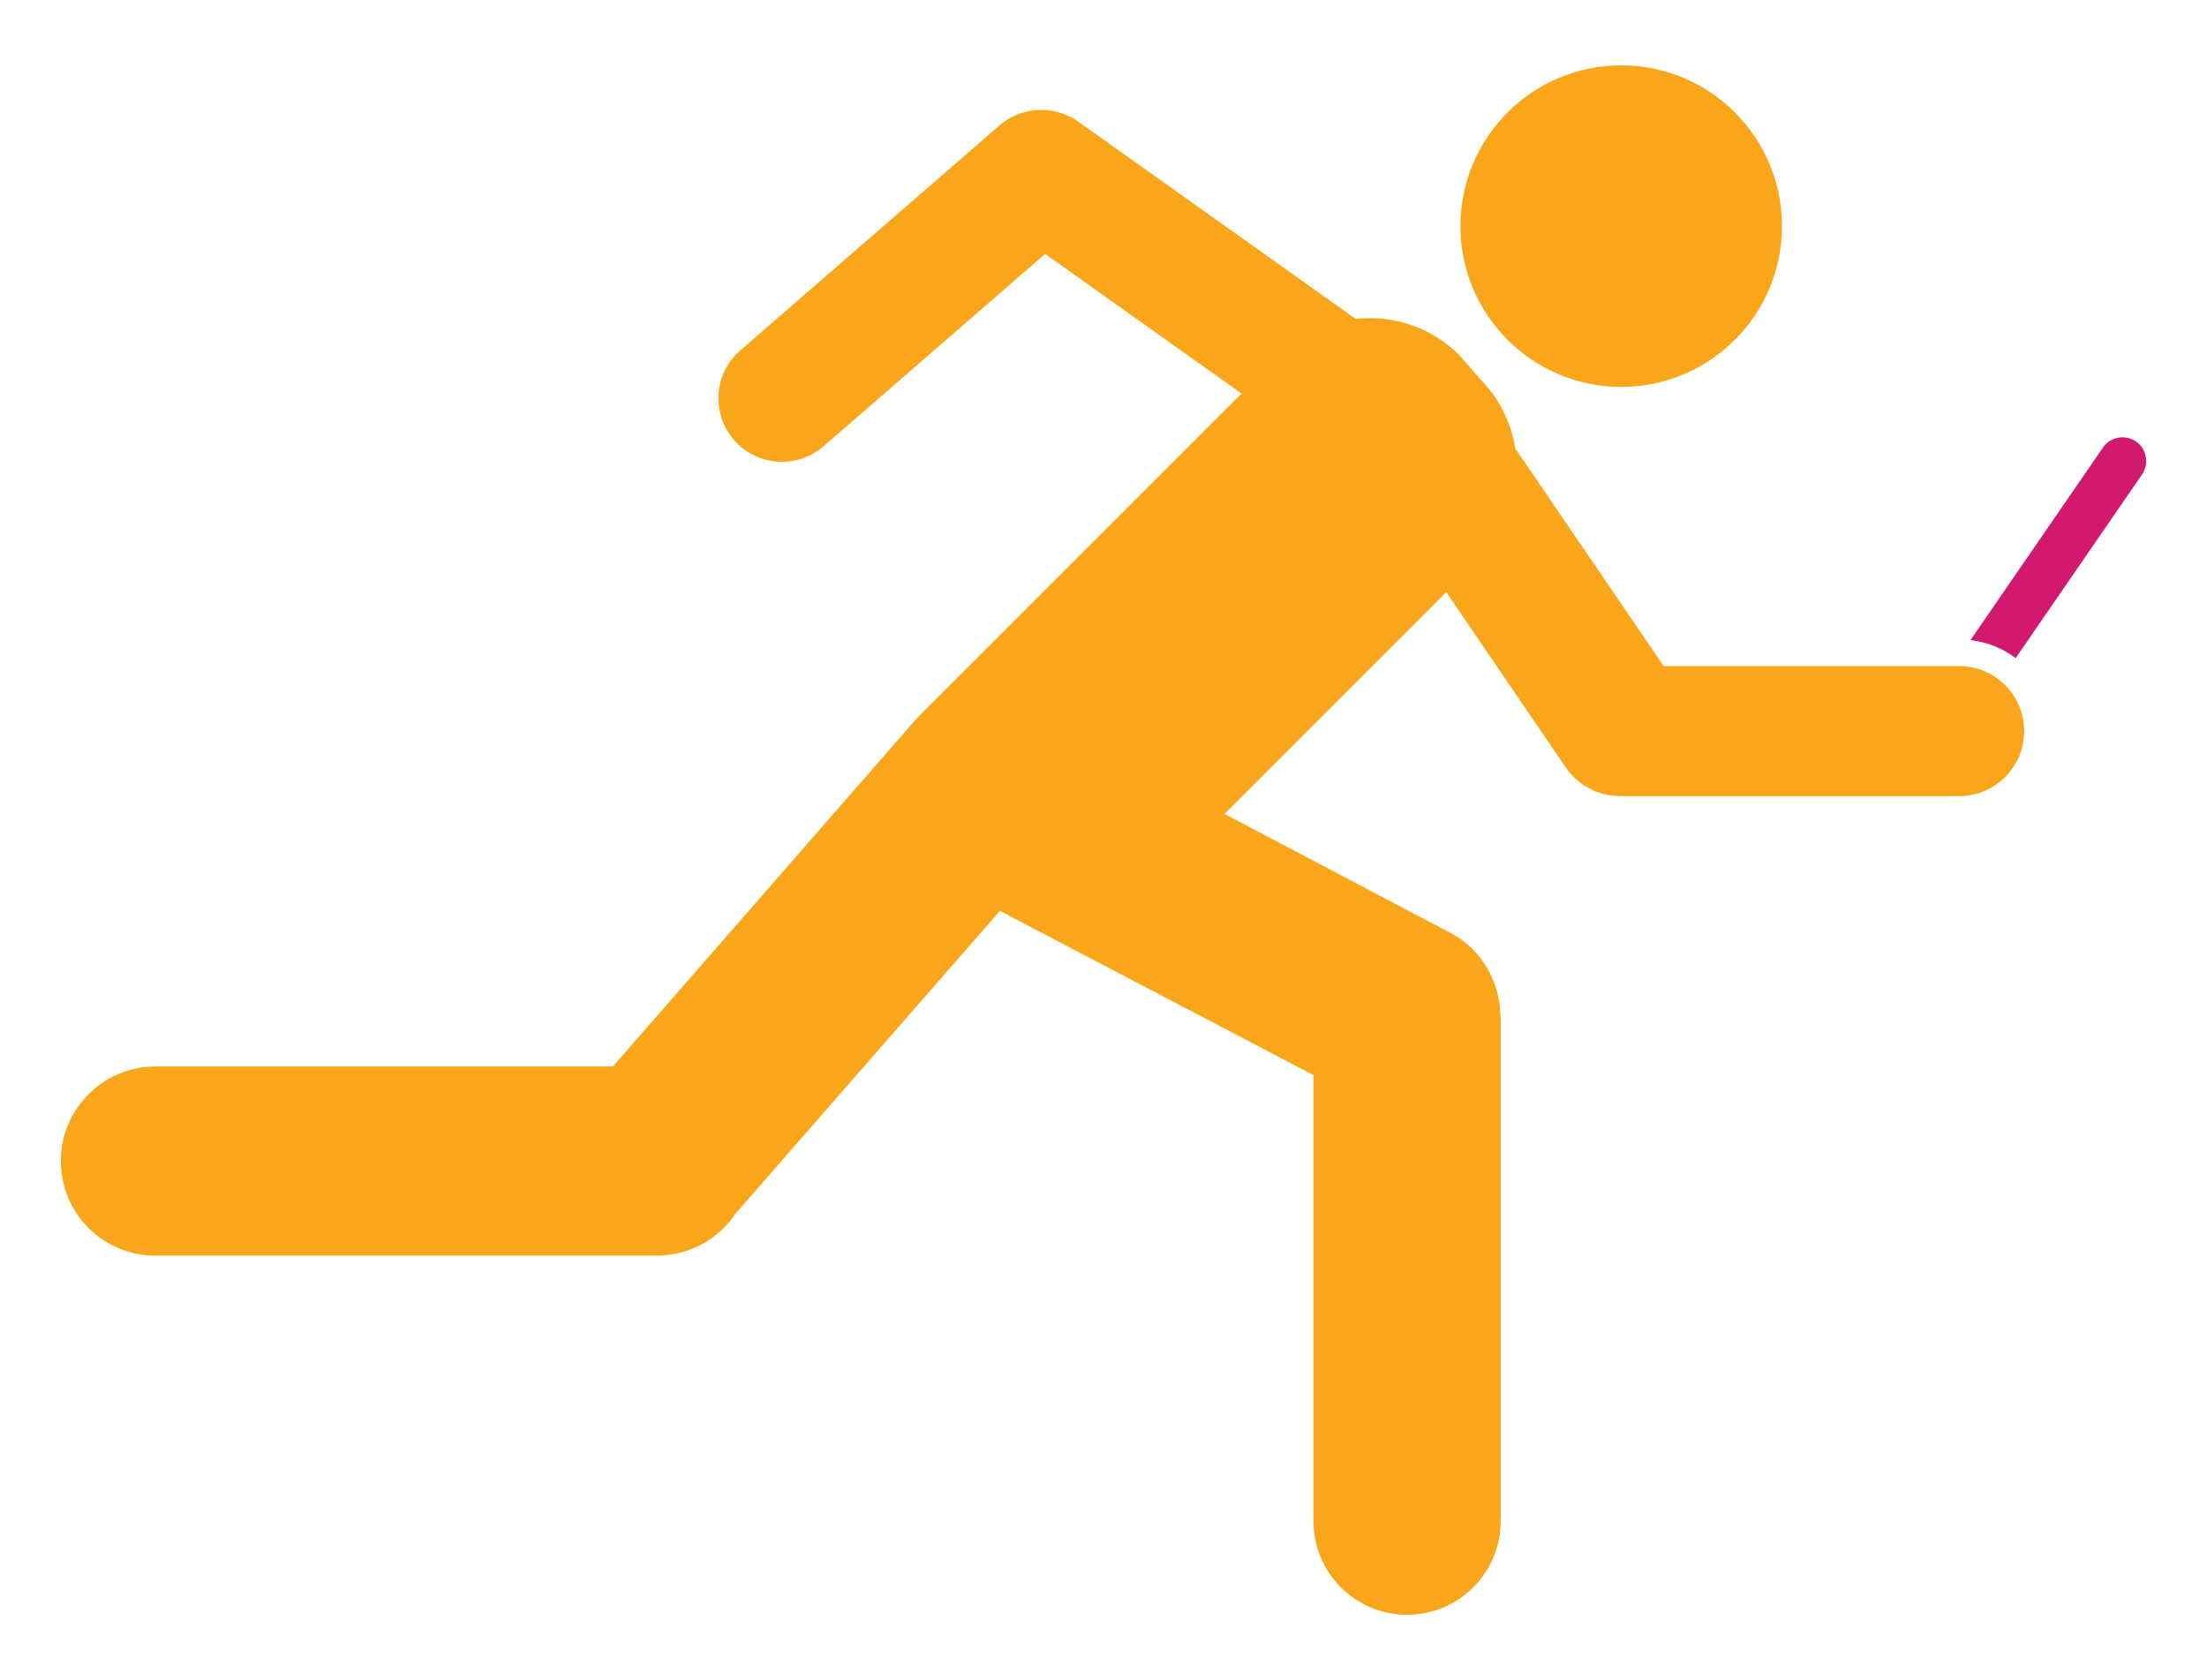 <?xml version="1.0" encoding="utf-8"?>
<!-- Generator: Adobe Illustrator 16.0.0, SVG Export Plug-In . SVG Version: 6.00 Build 0)  -->
<!DOCTYPE svg PUBLIC "-//W3C//DTD SVG 1.1//EN" "http://www.w3.org/Graphics/SVG/1.1/DTD/svg11.dtd">
<svg version="1.1" id="Calque_1" xmlns="http://www.w3.org/2000/svg" xmlns:xlink="http://www.w3.org/1999/xlink" x="0px" y="0px"
	 width="300px" height="228.378px" viewBox="0 0 300 228.378" enable-background="new 0 0 300 228.378" xml:space="preserve">
<g>
	<g>
		<path fill="#FAA61A" d="M242.225,30.739c0-12.07-9.782-21.853-21.853-21.853c-12.065,0-21.852,9.782-21.852,21.853
			c0,12.069,9.786,21.85,21.852,21.85C232.442,52.589,242.225,42.809,242.225,30.739z"/>
		<path fill="#FAA61A" d="M266.305,90.542h-40.164l-20.169-29.585c-0.559-3.458-2.126-6.782-4.792-9.447l-2.801-3.229
			c-3.859-3.854-9.074-5.492-14.106-4.936l-37.715-26.815c-0.863-0.615-1.804-1.038-2.769-1.296
			c-0.01-0.004-0.028-0.007-0.041-0.011c-0.236-0.063-0.474-0.113-0.716-0.155c-0.049-0.009-0.095-0.018-0.146-0.025
			c-0.201-0.031-0.401-0.055-0.604-0.071c-0.098-0.009-0.192-0.016-0.286-0.021c-0.156-0.008-0.31-0.011-0.459-0.011
			c-0.153,0-0.302,0.003-0.456,0.011c-0.095,0.006-0.192,0.012-0.286,0.021c-0.205,0.016-0.412,0.041-0.615,0.073
			c-0.043,0.007-0.082,0.015-0.124,0.021c-1.501,0.259-2.952,0.906-4.188,1.979l-35.239,30.583
			c-3.594,3.124-3.984,8.575-0.859,12.174c3.125,3.6,8.574,3.983,12.174,0.862l30.124-26.15l26.7,18.98l-43.923,43.922
			c-0.188,0.189-0.354,0.394-0.537,0.592c-0.006,0.008-0.016,0.016-0.02,0.023l-0.037,0.041c-0.246,0.269-0.491,0.538-0.715,0.817
			l-40.23,46.082H21.124c-7.101,0-12.856,5.756-12.856,12.857c0,7.1,5.756,12.854,12.856,12.854H89.28
			c0.168,0,0.332-0.018,0.501-0.023c0.114-0.006,0.229-0.008,0.344-0.018c4.092-0.268,7.666-2.432,9.824-5.639l35.964-41.188
			c15.794,8.268,42.627,22.324,42.627,22.324v60.627c0,7.027,5.693,12.725,12.721,12.725c7.031,0,12.725-5.697,12.725-12.725v-68.57
			c0-0.219-0.052-0.422-0.062-0.637c-0.029-0.525-0.075-1.043-0.159-1.563c-0.043-0.252-0.095-0.504-0.156-0.75
			c-0.144-0.621-0.329-1.223-0.568-1.816c-0.044-0.119-0.093-0.234-0.145-0.348c-1.108-2.586-3.024-4.846-5.705-6.258
			l-30.737-16.186l30.142-30.142l16.193,23.752c0.345,0.526,0.745,1.008,1.192,1.444c0.136,0.132,0.288,0.234,0.432,0.355
			c0.293,0.25,0.583,0.504,0.901,0.716c0.192,0.129,0.404,0.218,0.61,0.33c0.297,0.164,0.59,0.337,0.907,0.466
			c0.23,0.096,0.479,0.149,0.719,0.227c0.303,0.093,0.6,0.202,0.917,0.265c0.41,0.078,0.828,0.103,1.248,0.124
			c0.145,0.008,0.293,0.047,0.442,0.047h0.046c0.007,0,0.007,0,0.007,0h46.095c4.88,0,8.84-3.961,8.84-8.843
			C275.145,94.498,271.185,90.542,266.305,90.542z"/>
	</g>
	<path fill="#D11A6F" d="M290.338,60.011c-1.47-1.009-3.478-0.639-4.485,0.83l-18.006,26.17c2.291,0.253,4.395,1.13,6.148,2.444
		l17.172-24.96C292.173,63.028,291.802,61.021,290.338,60.011z"/>
</g>
</svg>
